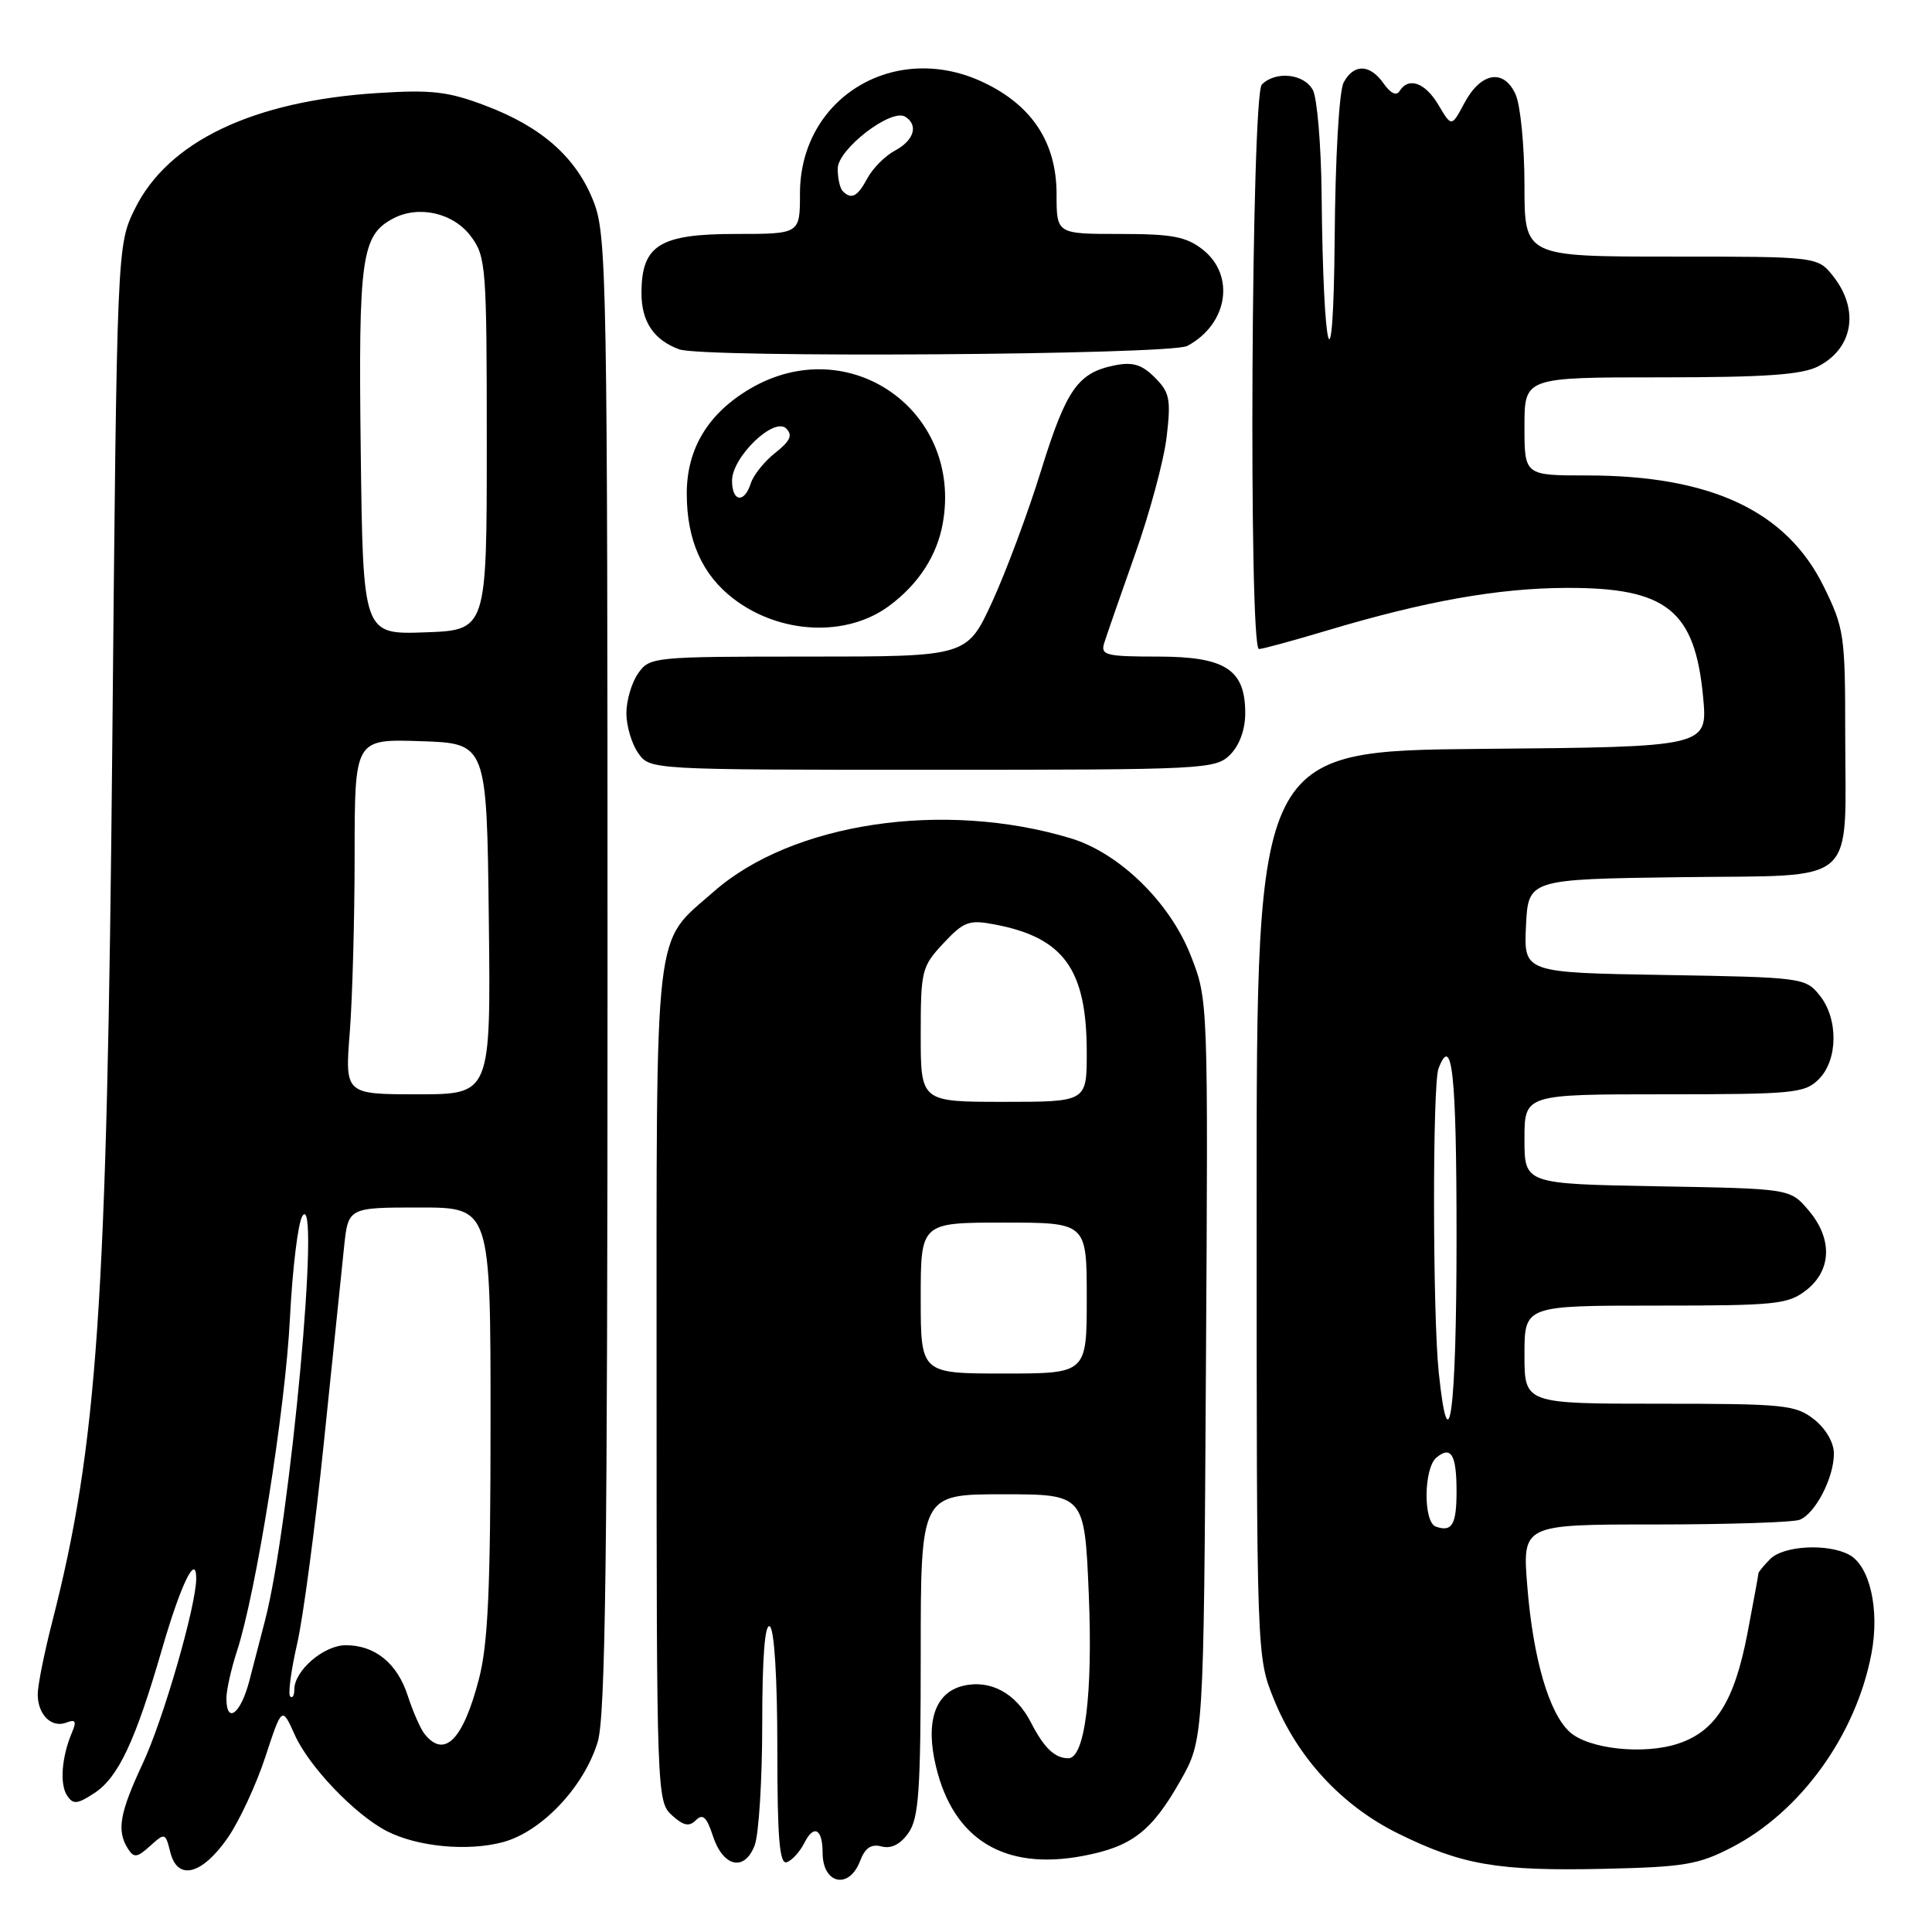 <?xml version="1.0" encoding="UTF-8" standalone="no"?>
<!DOCTYPE svg PUBLIC "-//W3C//DTD SVG 1.1//EN" "http://www.w3.org/Graphics/SVG/1.1/DTD/svg11.dtd" >
<svg xmlns="http://www.w3.org/2000/svg" xmlns:xlink="http://www.w3.org/1999/xlink" version="1.1" viewBox="0 0 256 256">
 <g >
 <path fill="currentColor"
d=" M 113.97 246.58 C 114.63 244.84 115.44 244.30 116.83 244.67 C 118.10 245.00 119.32 244.38 120.38 242.86 C 121.75 240.91 122.00 237.26 122.00 219.28 C 122.00 198.00 122.00 198.00 132.86 198.00 C 143.71 198.00 143.71 198.00 144.27 211.25 C 144.82 224.48 143.75 233.02 141.54 232.98 C 139.74 232.96 138.33 231.60 136.59 228.21 C 134.60 224.32 131.16 222.49 127.54 223.40 C 123.88 224.32 122.60 228.18 124.02 234.07 C 126.34 243.76 133.08 247.87 143.44 245.93 C 149.96 244.71 152.59 242.69 156.40 235.97 C 159.50 230.50 159.50 230.50 159.79 181.50 C 160.09 132.50 160.09 132.50 157.79 126.64 C 155.04 119.58 148.31 113.01 141.85 111.07 C 125.03 106.00 104.95 109.01 94.57 118.15 C 86.54 125.22 87.00 121.23 87.00 183.30 C 87.00 237.64 87.04 238.72 89.02 240.52 C 90.57 241.93 91.32 242.08 92.22 241.18 C 93.12 240.28 93.64 240.76 94.45 243.24 C 95.80 247.40 98.65 248.05 100.00 244.51 C 100.55 243.06 101.00 235.80 101.00 228.38 C 101.00 219.63 101.35 215.10 102.00 215.50 C 102.60 215.87 103.00 222.37 103.00 231.64 C 103.00 243.62 103.29 247.07 104.25 246.75 C 104.94 246.53 105.99 245.37 106.59 244.18 C 107.84 241.69 109.00 242.33 109.00 245.50 C 109.00 249.66 112.51 250.42 113.97 246.58 Z  M 30.19 243.50 C 31.71 241.30 33.95 236.48 35.16 232.80 C 37.36 226.10 37.36 226.10 39.06 229.88 C 40.93 234.07 47.01 240.43 51.23 242.62 C 55.28 244.71 61.97 245.35 66.65 244.09 C 71.78 242.71 77.39 236.77 79.20 230.81 C 80.23 227.39 80.50 206.28 80.50 129.00 C 80.50 37.21 80.39 31.22 78.69 26.80 C 76.42 20.92 71.85 16.84 64.33 14.00 C 59.39 12.12 57.20 11.87 50.00 12.33 C 33.51 13.38 22.27 18.75 17.88 27.66 C 15.50 32.50 15.50 32.50 14.88 98.50 C 14.18 173.10 12.92 191.47 6.91 214.94 C 5.86 219.03 5.00 223.33 5.00 224.49 C 5.00 227.21 6.82 229.01 8.80 228.25 C 10.01 227.78 10.17 228.07 9.53 229.58 C 8.17 232.79 7.89 236.42 8.89 237.92 C 9.69 239.13 10.23 239.08 12.51 237.59 C 15.68 235.51 17.94 230.70 21.47 218.51 C 23.96 209.92 26.00 205.71 26.00 209.16 C 26.00 212.75 21.64 227.86 18.92 233.66 C 15.84 240.25 15.44 242.57 16.95 244.96 C 17.75 246.21 18.16 246.16 19.89 244.60 C 21.86 242.82 21.92 242.84 22.57 245.44 C 23.53 249.26 26.77 248.43 30.19 243.50 Z  M 229.50 244.77 C 238.63 240.03 245.94 229.88 247.98 219.09 C 249.08 213.29 247.77 207.48 245.02 206.01 C 242.17 204.49 236.35 204.80 234.57 206.57 C 233.71 207.44 233.00 208.30 233.00 208.48 C 233.00 208.67 232.34 212.26 231.54 216.45 C 229.82 225.42 227.32 229.41 222.36 231.04 C 217.81 232.55 210.50 231.76 208.00 229.50 C 205.26 227.02 203.15 219.80 202.38 210.25 C 201.71 202.00 201.71 202.00 219.27 202.00 C 228.93 202.00 237.56 201.72 238.46 201.38 C 240.53 200.58 243.00 195.82 243.00 192.62 C 243.00 191.14 241.94 189.32 240.37 188.07 C 237.92 186.15 236.42 186.00 219.87 186.00 C 202.00 186.00 202.00 186.00 202.00 179.50 C 202.00 173.00 202.00 173.00 219.37 173.00 C 235.42 173.00 236.93 172.84 239.37 170.93 C 242.74 168.27 242.83 164.07 239.59 160.31 C 237.18 157.50 237.18 157.50 219.59 157.19 C 202.00 156.87 202.00 156.87 202.00 150.94 C 202.00 145.00 202.00 145.00 220.50 145.00 C 237.67 145.00 239.14 144.86 241.00 143.00 C 243.56 140.44 243.61 134.97 241.09 131.86 C 239.23 129.56 238.75 129.49 220.54 129.19 C 201.91 128.88 201.91 128.88 202.20 122.69 C 202.50 116.50 202.50 116.50 222.74 116.23 C 246.62 115.91 244.50 117.79 244.50 97.00 C 244.50 84.21 244.35 83.20 241.67 77.75 C 236.75 67.71 226.72 63.00 210.29 63.00 C 202.00 63.00 202.00 63.00 202.00 56.50 C 202.00 50.00 202.00 50.00 220.05 50.00 C 233.94 50.00 238.75 49.66 240.93 48.54 C 245.55 46.15 246.40 41.05 242.93 36.63 C 240.85 34.00 240.85 34.00 221.43 34.00 C 202.00 34.00 202.00 34.00 202.00 24.55 C 202.00 19.35 201.47 13.93 200.82 12.50 C 199.25 9.05 196.22 9.57 194.03 13.67 C 192.34 16.84 192.34 16.84 190.61 13.92 C 188.85 10.94 186.64 10.15 185.45 12.07 C 185.04 12.74 184.25 12.37 183.34 11.07 C 181.52 8.47 179.38 8.42 178.04 10.93 C 177.44 12.04 176.93 20.94 176.85 31.68 C 176.68 52.38 175.33 47.71 175.12 25.68 C 175.05 19.19 174.53 13.00 173.96 11.93 C 172.81 9.77 169.04 9.36 167.20 11.20 C 165.80 12.60 165.43 86.00 166.82 86.00 C 167.28 86.00 171.39 84.88 175.96 83.51 C 188.88 79.65 198.51 77.93 207.55 77.90 C 220.83 77.85 224.59 80.85 225.67 92.35 C 226.29 98.97 226.29 98.97 196.39 99.23 C 166.50 99.50 166.50 99.50 166.51 159.50 C 166.51 219.50 166.51 219.50 168.79 225.15 C 171.93 232.93 177.82 239.29 185.30 242.97 C 193.75 247.13 198.48 247.94 212.50 247.63 C 223.17 247.39 225.05 247.08 229.50 244.77 Z  M 163.00 100.00 C 164.24 98.76 165.00 96.67 165.00 94.50 C 165.00 88.70 162.37 87.00 153.38 87.00 C 146.59 87.00 145.82 86.81 146.30 85.25 C 146.60 84.29 148.43 79.00 150.38 73.50 C 152.34 68.00 154.23 60.97 154.59 57.87 C 155.17 52.90 154.99 51.99 153.02 50.02 C 151.30 48.30 150.09 47.93 147.71 48.41 C 142.82 49.39 141.29 51.58 137.94 62.37 C 136.22 67.94 133.30 75.76 131.47 79.75 C 128.13 87.00 128.13 87.00 107.12 87.00 C 86.55 87.00 86.08 87.05 84.56 89.22 C 83.70 90.44 83.00 92.82 83.00 94.50 C 83.00 96.18 83.70 98.56 84.56 99.78 C 86.11 102.00 86.11 102.00 123.56 102.00 C 159.67 102.00 161.07 101.93 163.00 100.00 Z  M 117.86 80.25 C 121.72 77.38 124.16 73.61 124.92 69.36 C 127.60 54.42 112.49 43.83 99.42 51.49 C 93.83 54.77 91.00 59.45 91.00 65.40 C 91.00 71.59 93.04 76.16 97.21 79.35 C 103.40 84.07 112.23 84.46 117.86 80.25 Z  M 157.32 45.84 C 162.69 42.97 163.73 36.51 159.37 33.07 C 157.18 31.35 155.31 31.00 148.37 31.00 C 140.00 31.00 140.00 31.00 140.00 25.73 C 140.00 18.97 136.83 14.06 130.47 10.99 C 118.68 5.28 106.00 12.88 106.00 25.65 C 106.00 31.00 106.00 31.00 97.50 31.00 C 87.38 31.00 85.00 32.49 85.00 38.85 C 85.00 42.62 86.63 45.05 90.00 46.29 C 93.15 47.45 155.07 47.03 157.32 45.84 Z  M 122.00 172.00 C 122.00 162.00 122.00 162.00 133.00 162.00 C 144.00 162.00 144.00 162.00 144.00 172.00 C 144.00 182.00 144.00 182.00 133.00 182.00 C 122.00 182.00 122.00 182.00 122.00 172.00 Z  M 122.00 137.11 C 122.00 128.60 122.13 128.07 125.00 125.00 C 127.69 122.12 128.40 121.85 131.72 122.48 C 140.96 124.21 144.00 128.42 144.00 139.47 C 144.00 146.00 144.00 146.00 133.00 146.00 C 122.00 146.00 122.00 146.00 122.00 137.11 Z  M 56.25 229.75 C 55.71 229.06 54.72 226.81 54.05 224.75 C 52.66 220.41 49.71 218.00 45.82 218.00 C 42.91 218.00 39.00 221.36 39.00 223.86 C 39.00 224.67 38.75 225.09 38.45 224.78 C 38.15 224.48 38.56 221.37 39.36 217.87 C 40.17 214.37 41.77 202.28 42.93 191.00 C 44.09 179.72 45.29 168.14 45.59 165.25 C 46.14 160.00 46.14 160.00 55.57 160.00 C 65.00 160.00 65.00 160.00 65.00 188.29 C 65.00 210.52 64.67 217.84 63.46 222.48 C 61.36 230.57 58.88 233.06 56.25 229.75 Z  M 30.00 225.03 C 30.00 223.95 30.63 221.14 31.40 218.78 C 33.95 210.95 37.82 186.66 38.42 174.64 C 38.75 168.12 39.49 162.05 40.06 161.14 C 42.57 157.16 38.45 201.85 35.13 214.67 C 34.58 216.78 33.64 220.41 33.03 222.75 C 31.89 227.11 30.00 228.54 30.00 225.03 Z  M 46.35 136.75 C 46.70 132.21 46.99 121.62 46.99 113.21 C 47.00 97.92 47.00 97.92 55.75 98.21 C 64.50 98.50 64.50 98.50 64.77 121.75 C 65.04 145.00 65.04 145.00 55.37 145.00 C 45.70 145.00 45.70 145.00 46.35 136.75 Z  M 47.80 59.79 C 47.48 34.13 47.89 31.20 52.06 28.97 C 55.46 27.15 60.08 28.20 62.40 31.32 C 64.40 34.01 64.50 35.32 64.50 58.82 C 64.50 83.50 64.50 83.50 56.30 83.79 C 48.10 84.08 48.10 84.08 47.80 59.79 Z  M 190.25 202.28 C 188.57 201.68 188.64 194.54 190.34 193.13 C 192.28 191.53 193.00 192.75 193.00 197.61 C 193.00 202.02 192.40 203.05 190.25 202.28 Z  M 190.64 181.85 C 189.83 174.06 189.80 143.68 190.61 141.58 C 192.42 136.85 193.00 142.26 193.00 164.00 C 193.00 187.09 191.99 194.74 190.64 181.85 Z  M 97.00 63.69 C 97.00 60.55 102.58 55.18 104.18 56.78 C 105.06 57.66 104.72 58.43 102.73 60.00 C 101.29 61.13 99.84 62.94 99.49 64.03 C 98.63 66.74 97.00 66.51 97.00 63.69 Z  M 111.67 25.33 C 111.30 24.97 111.00 23.62 111.00 22.35 C 111.00 19.77 118.09 14.32 119.94 15.46 C 121.73 16.57 121.12 18.60 118.61 19.94 C 117.30 20.64 115.64 22.30 114.94 23.61 C 113.62 26.07 112.82 26.49 111.67 25.33 Z "/>
</g>
</svg>